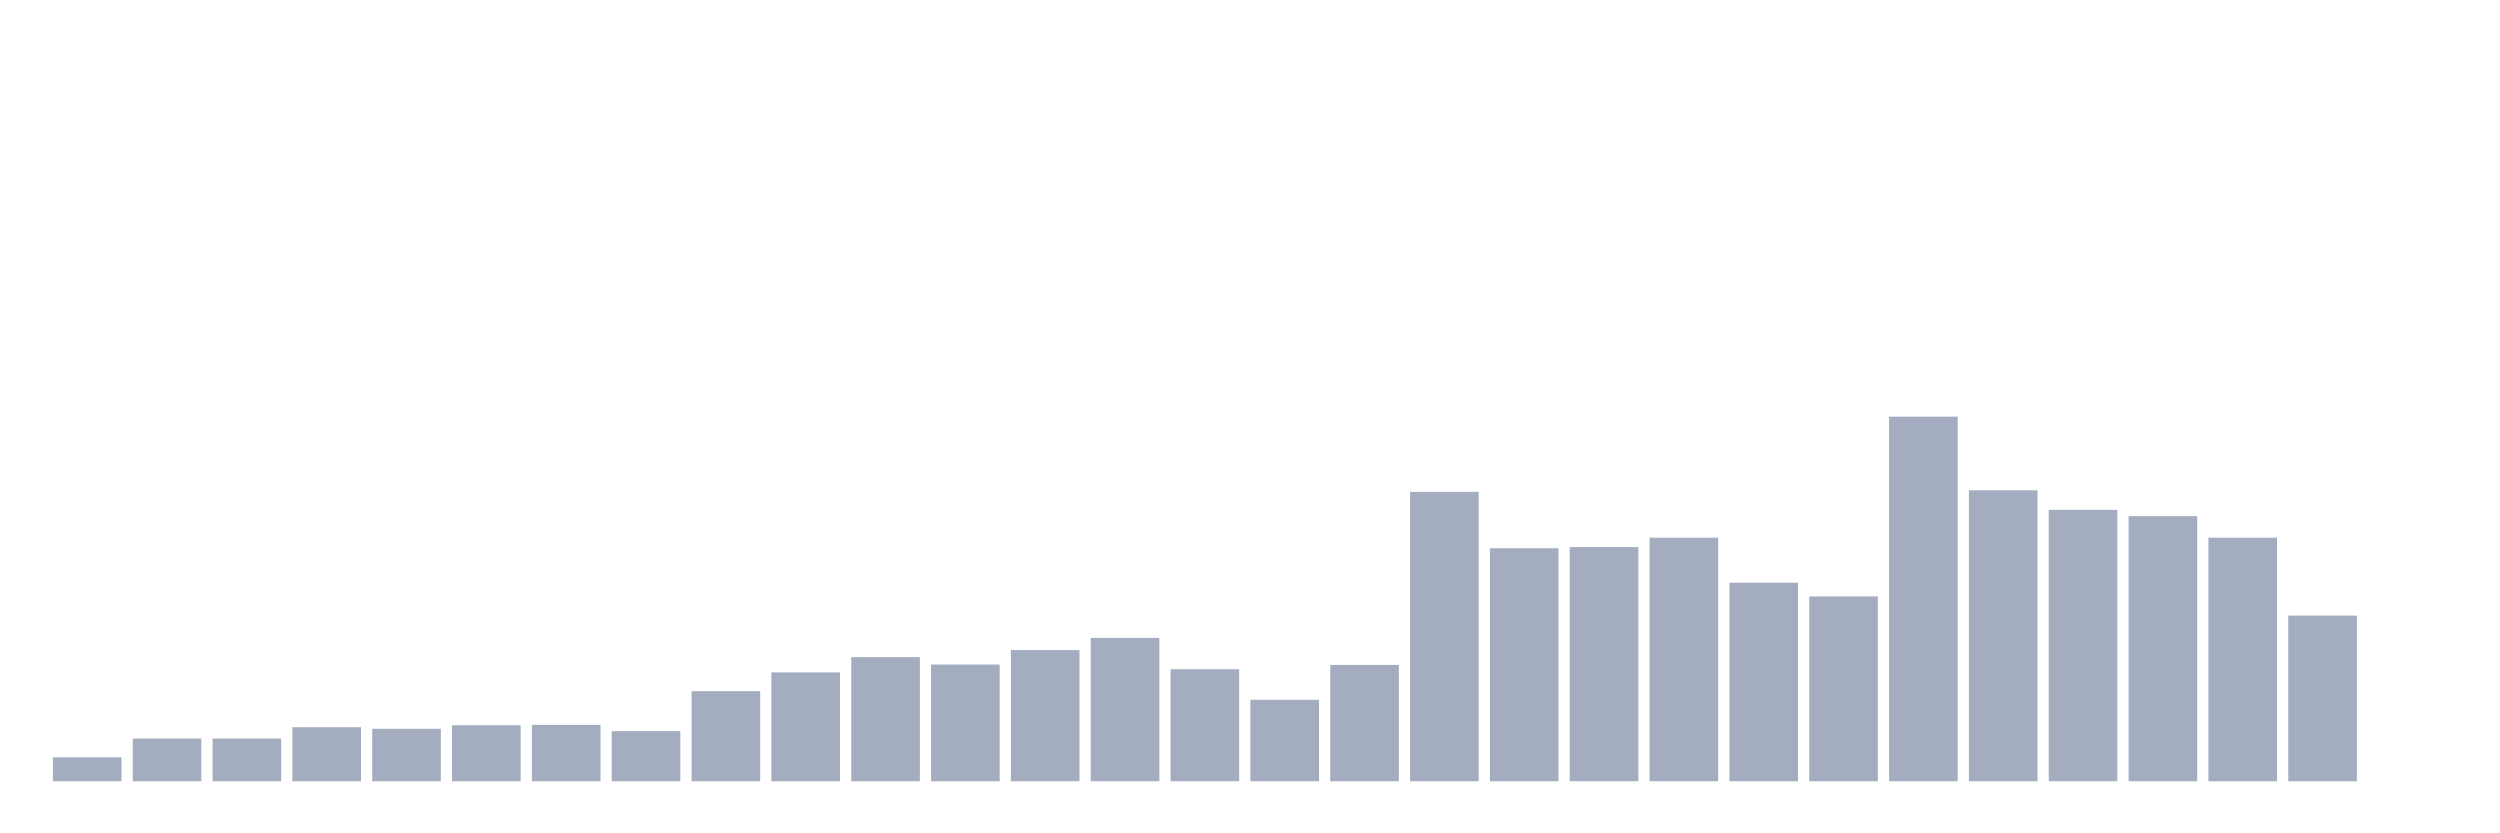 <svg xmlns="http://www.w3.org/2000/svg" viewBox="0 0 480 160"><g transform="translate(10,10)"><rect class="bar" x="0.153" width="13.175" y="135.414" height="4.586" fill="rgb(164,173,192)"></rect><rect class="bar" x="15.482" width="13.175" y="131.805" height="8.195" fill="rgb(164,173,192)"></rect><rect class="bar" x="30.81" width="13.175" y="131.805" height="8.195" fill="rgb(164,173,192)"></rect><rect class="bar" x="46.138" width="13.175" y="129.624" height="10.376" fill="rgb(164,173,192)"></rect><rect class="bar" x="61.466" width="13.175" y="129.925" height="10.075" fill="rgb(164,173,192)"></rect><rect class="bar" x="76.794" width="13.175" y="129.248" height="10.752" fill="rgb(164,173,192)"></rect><rect class="bar" x="92.123" width="13.175" y="129.173" height="10.827" fill="rgb(164,173,192)"></rect><rect class="bar" x="107.451" width="13.175" y="130.376" height="9.624" fill="rgb(164,173,192)"></rect><rect class="bar" x="122.779" width="13.175" y="122.707" height="17.293" fill="rgb(164,173,192)"></rect><rect class="bar" x="138.107" width="13.175" y="119.098" height="20.902" fill="rgb(164,173,192)"></rect><rect class="bar" x="153.436" width="13.175" y="116.165" height="23.835" fill="rgb(164,173,192)"></rect><rect class="bar" x="168.764" width="13.175" y="117.594" height="22.406" fill="rgb(164,173,192)"></rect><rect class="bar" x="184.092" width="13.175" y="114.812" height="25.188" fill="rgb(164,173,192)"></rect><rect class="bar" x="199.42" width="13.175" y="112.481" height="27.519" fill="rgb(164,173,192)"></rect><rect class="bar" x="214.748" width="13.175" y="118.496" height="21.504" fill="rgb(164,173,192)"></rect><rect class="bar" x="230.077" width="13.175" y="124.361" height="15.639" fill="rgb(164,173,192)"></rect><rect class="bar" x="245.405" width="13.175" y="117.669" height="22.331" fill="rgb(164,173,192)"></rect><rect class="bar" x="260.733" width="13.175" y="84.436" height="55.564" fill="rgb(164,173,192)"></rect><rect class="bar" x="276.061" width="13.175" y="95.263" height="44.737" fill="rgb(164,173,192)"></rect><rect class="bar" x="291.39" width="13.175" y="95.038" height="44.962" fill="rgb(164,173,192)"></rect><rect class="bar" x="306.718" width="13.175" y="93.233" height="46.767" fill="rgb(164,173,192)"></rect><rect class="bar" x="322.046" width="13.175" y="101.88" height="38.12" fill="rgb(164,173,192)"></rect><rect class="bar" x="337.374" width="13.175" y="104.511" height="35.489" fill="rgb(164,173,192)"></rect><rect class="bar" x="352.702" width="13.175" y="70" height="70" fill="rgb(164,173,192)"></rect><rect class="bar" x="368.031" width="13.175" y="84.135" height="55.865" fill="rgb(164,173,192)"></rect><rect class="bar" x="383.359" width="13.175" y="87.895" height="52.105" fill="rgb(164,173,192)"></rect><rect class="bar" x="398.687" width="13.175" y="89.098" height="50.902" fill="rgb(164,173,192)"></rect><rect class="bar" x="414.015" width="13.175" y="93.233" height="46.767" fill="rgb(164,173,192)"></rect><rect class="bar" x="429.344" width="13.175" y="108.195" height="31.805" fill="rgb(164,173,192)"></rect><rect class="bar" x="444.672" width="13.175" y="140" height="0" fill="rgb(164,173,192)"></rect></g></svg>